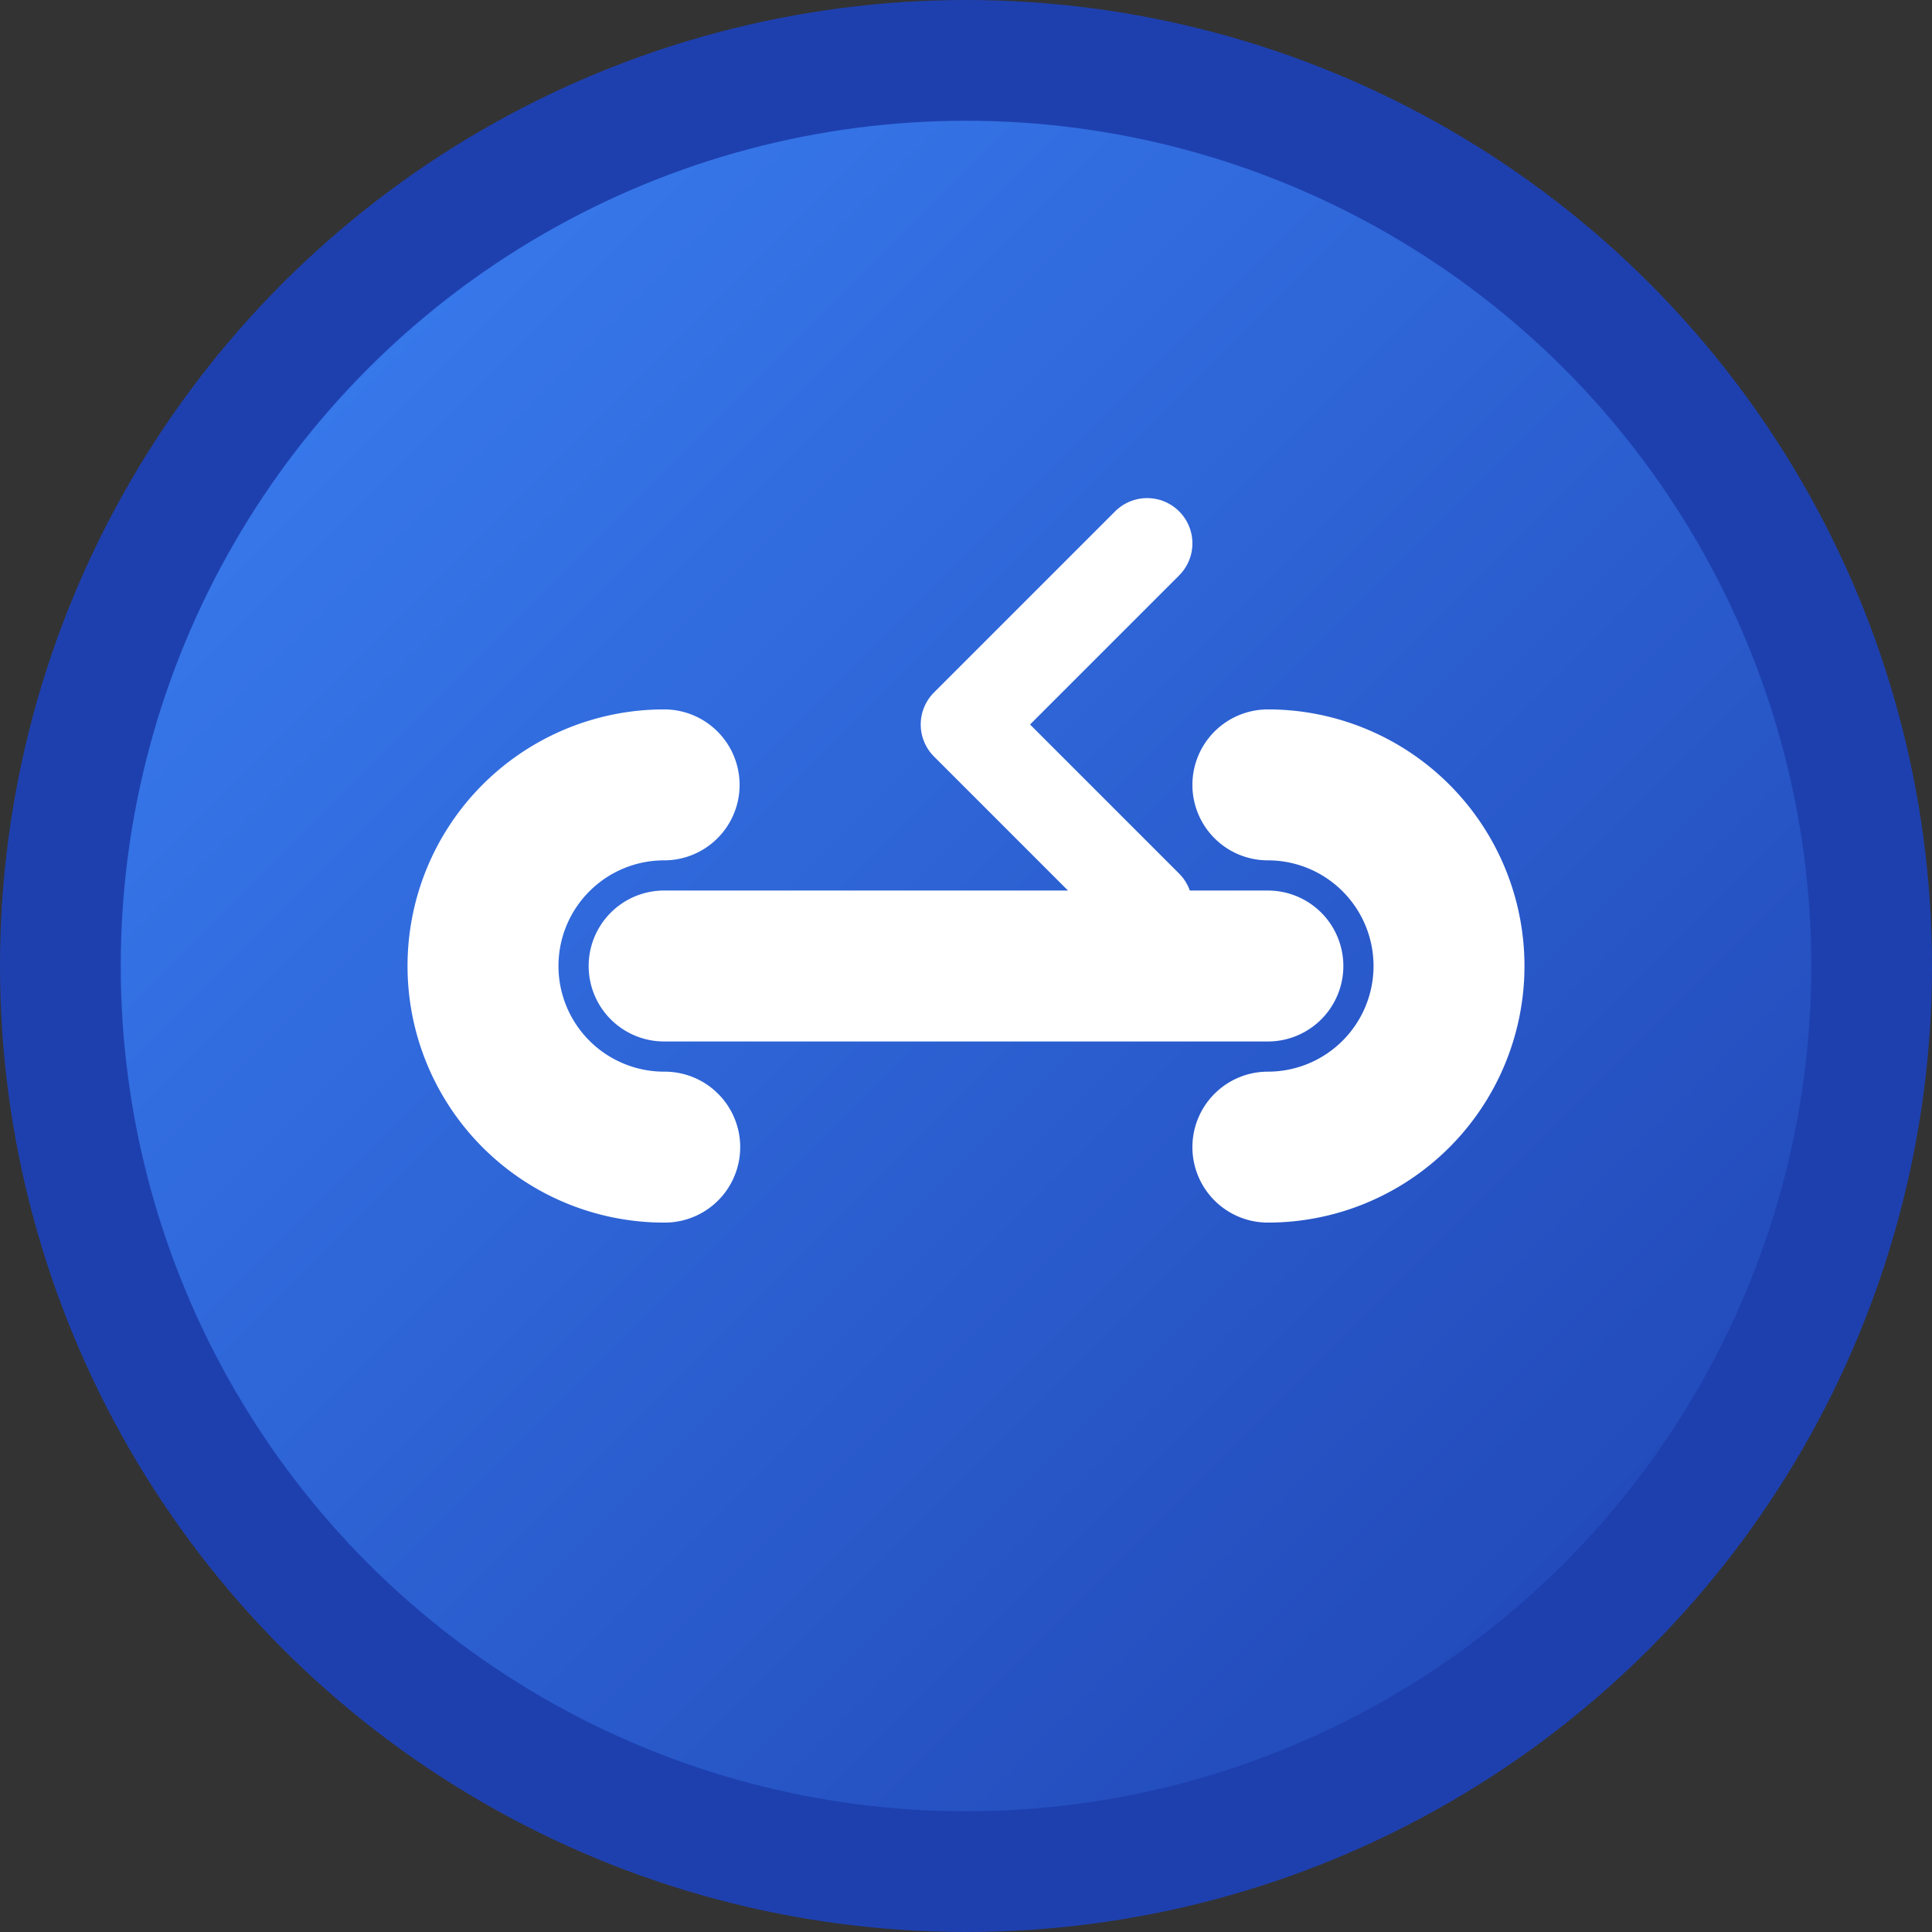 <svg xmlns="http://www.w3.org/2000/svg" viewBox="0 0 32 32" fill="none">
  <rect x="0" y="0" width="32" height="32" fill="#333333" stroke="none"/>
  <defs>
    <linearGradient id="grad" x1="0%" y1="0%" x2="100%" y2="100%">
      <stop offset="0%" style="stop-color:#3B82F6;stop-opacity:1" />
      <stop offset="100%" style="stop-color:#1E40AF;stop-opacity:1" />
    </linearGradient>
  </defs>
  
  <!-- Background circle -->
  <circle cx="16" cy="16" r="15" fill="url(#grad)" stroke="#1E40AF" stroke-width="2"/>
  
  <!-- Link chain icon -->
  <path d="M11 13a3 3 0 0 0 0 6h.01M21 13a3 3 0 0 1 0 6H21M11 16h10" 
        stroke="white" 
        stroke-width="2.5" 
        stroke-linecap="round" 
        stroke-linejoin="round"/>
  
  <!-- Arrow indicating shortening -->
  <path d="m19 9-3 3 3 3" 
        stroke="white" 
        stroke-width="1.5" 
        stroke-linecap="round" 
        stroke-linejoin="round"/>
</svg>
